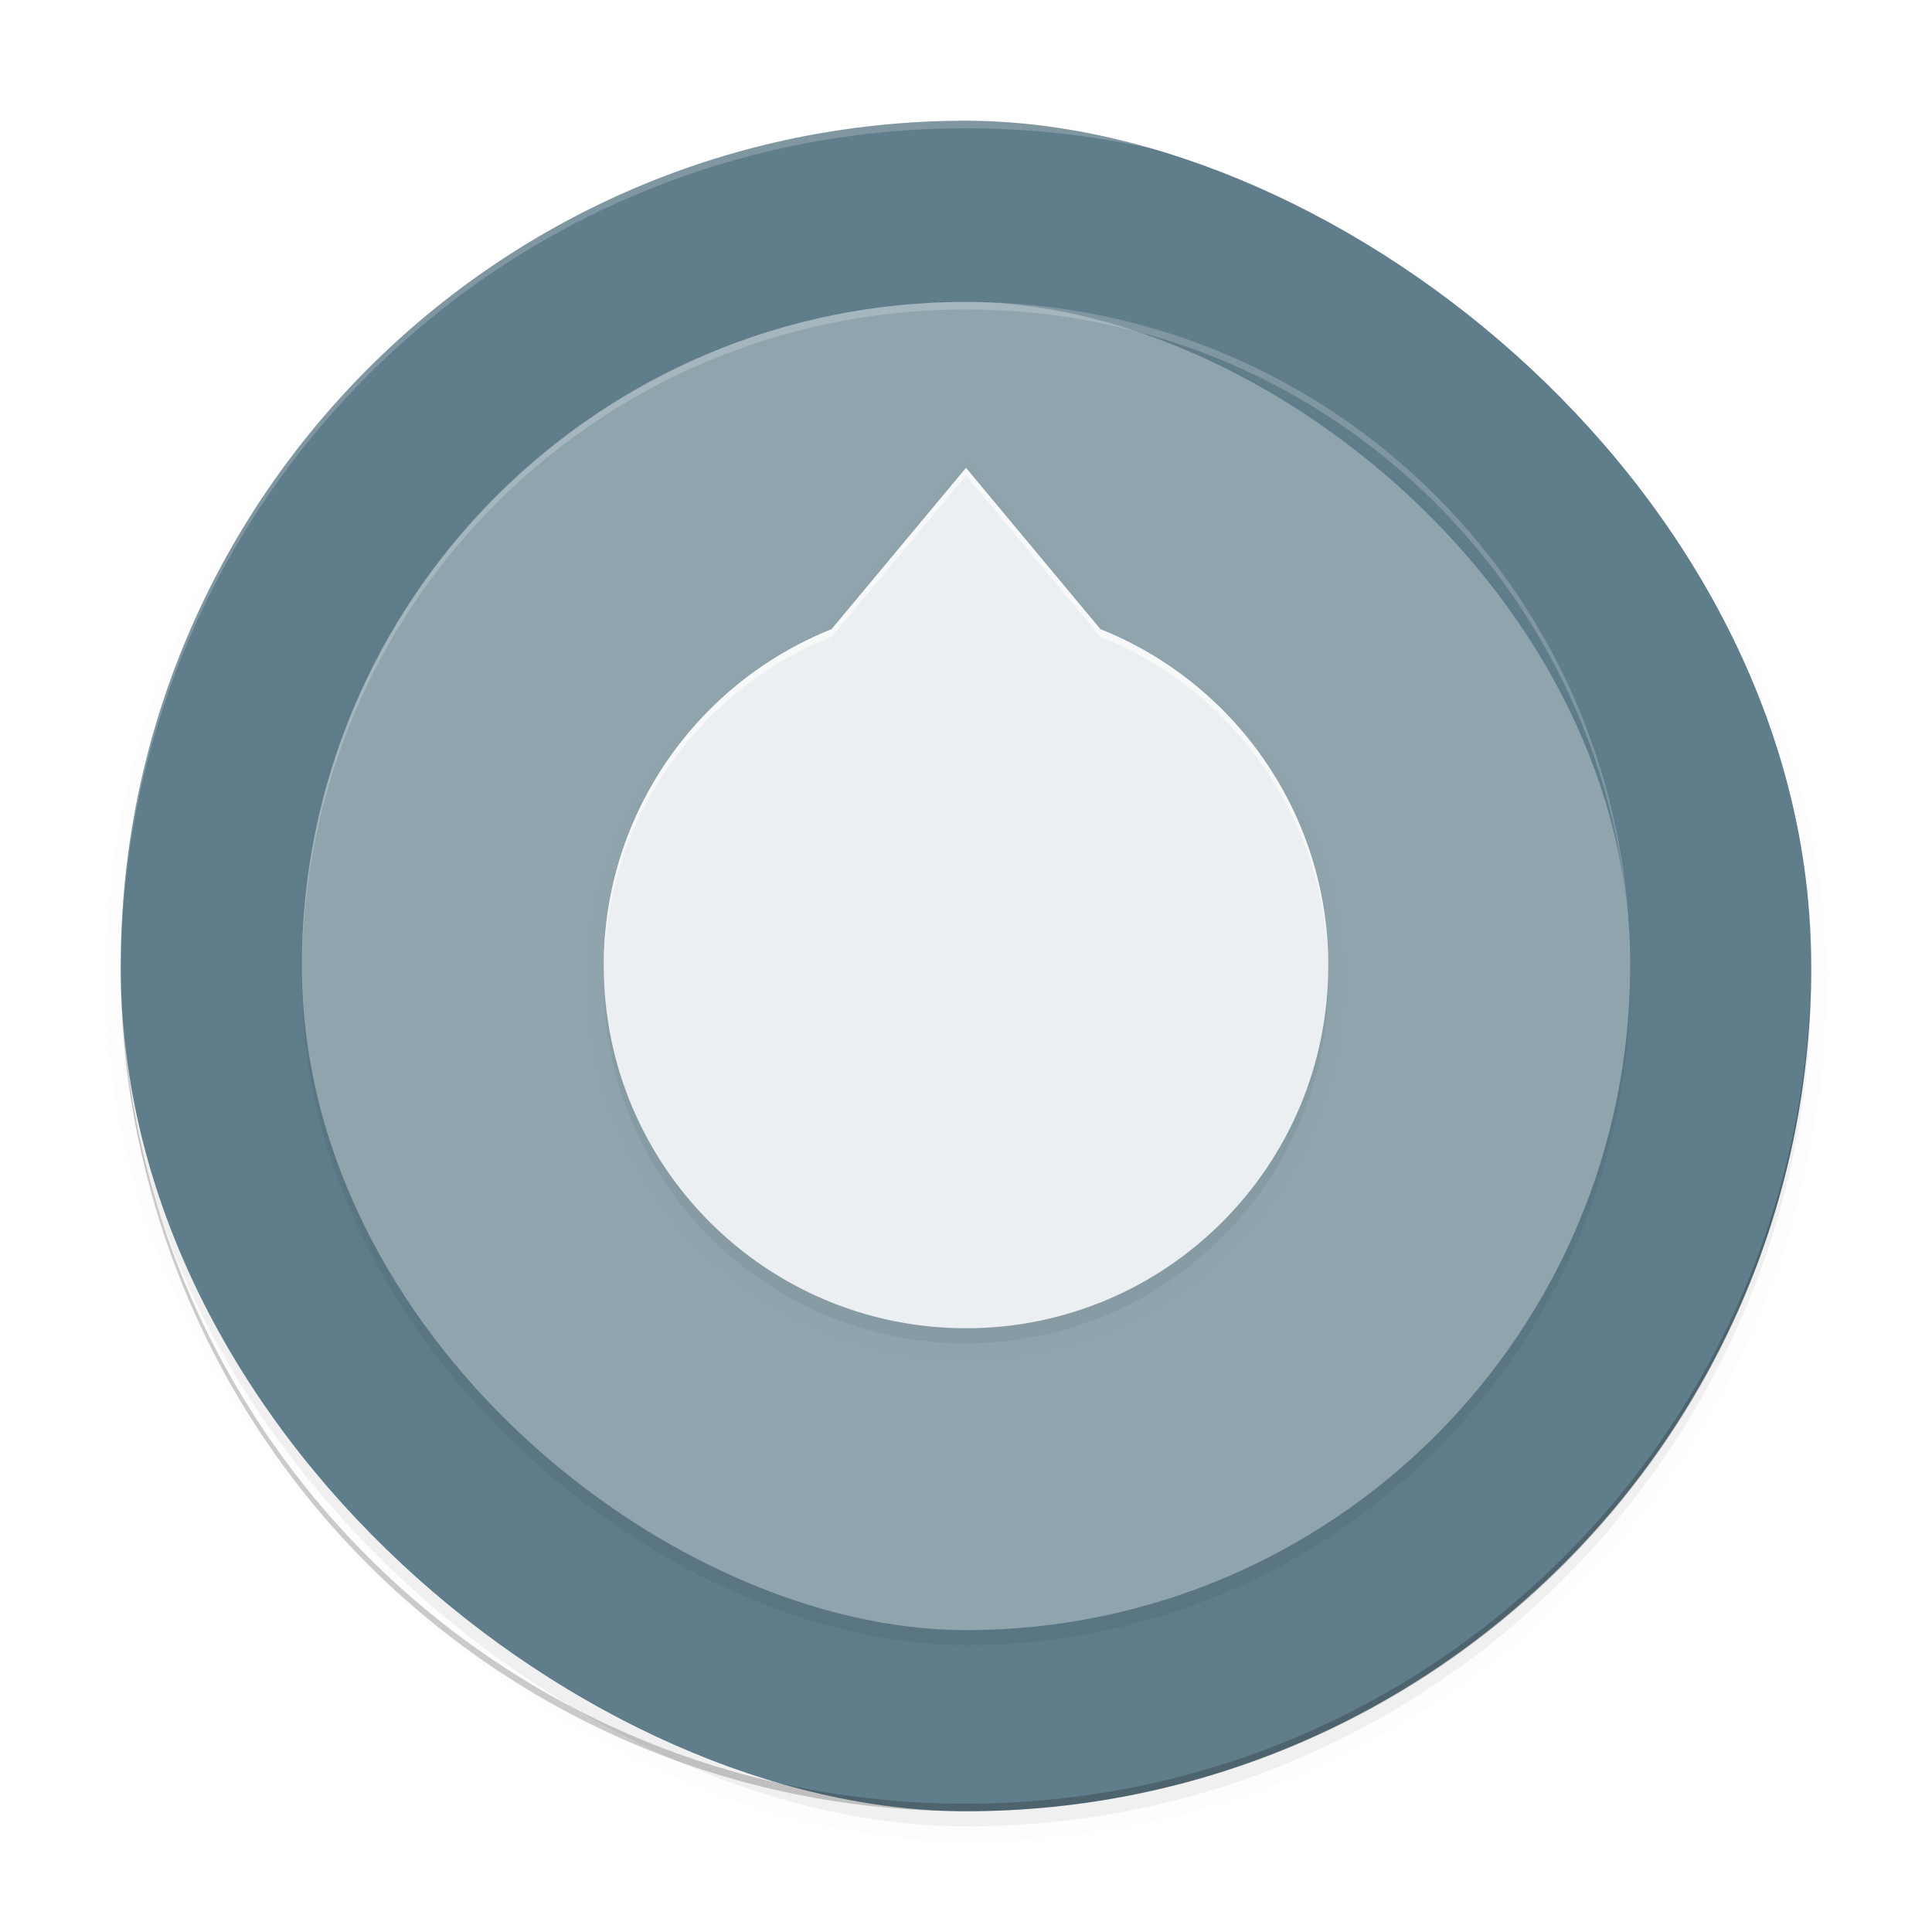 <svg width="512" height="512" enable-background="new" version="1.0" xmlns="http://www.w3.org/2000/svg" xmlns:xlink="http://www.w3.org/1999/xlink">
 <title>Paper Icon Theme</title>
 <defs>
  <filter id="b" x="-.024" y="-.024" width="1.048" height="1.048" color-interpolation-filters="sRGB">
   <feGaussianBlur stdDeviation="4.48"/>
  </filter>
  <filter id="a" x="-.024" y="-.024" width="1.048" height="1.048" color-interpolation-filters="sRGB">
   <feGaussianBlur stdDeviation="3.52"/>
  </filter>
  <filter id="d" x="-.026" y="-.022" width="1.052" height="1.044" color-interpolation-filters="sRGB">
   <feGaussianBlur stdDeviation="2.1"/>
  </filter>
  <filter id="c" x="-.026" y="-.022" width="1.052" height="1.044" color-interpolation-filters="sRGB">
   <feGaussianBlur stdDeviation="2.1"/>
  </filter>
 </defs>
 <g transform="translate(0,212)">
  <g>
   <g transform="translate(-208,16)">
    <rect transform="matrix(0,-1,-1,0,0,0)" x="-256" y="-688" width="448" height="448" rx="224" ry="224" filter="url(#b)" opacity=".1" stroke="#000" stroke-width="8"/>
    <rect transform="matrix(0,-1,-1,0,0,0)" x="-256" y="-688" width="448" height="448" rx="224" ry="224" filter="url(#b)" opacity=".2"/>
    <rect transform="matrix(0,-1,-1,0,0,0)" x="-252" y="-688" width="448" height="448" rx="224" ry="224" fill="#607d8b"/>
    <rect transform="matrix(0,-1,-1,0,0,0)" x="-208" y="-640" width="352" height="352" rx="176" ry="176" enable-background="new" filter="url(#a)" opacity=".1" stroke="#000" stroke-width="8"/>
    <rect transform="matrix(0,-1,-1,0,0,0)" x="-208" y="-640" width="352" height="352" rx="176" ry="176" enable-background="new" filter="url(#a)" opacity=".2"/>
    <rect transform="matrix(0,-1,-1,0,0,0)" x="-204" y="-640" width="352" height="352" rx="176" ry="176" enable-background="new" fill="#90a4ae"/>
    <path d="m464-100-35.625 42.75c-35.432 14.123-60.375 48.781-60.375 89.25 0 53.019 42.98 96 96 96 53.019 0 96-42.981 96-96 0-40.469-24.943-75.127-60.375-89.25z" filter="url(#d)" opacity=".1" stroke="#000" stroke-width="8"/>
    <path d="m464-100-35.625 42.75c-35.432 14.123-60.375 48.781-60.375 89.25 0 53.019 42.98 96 96 96 53.019 0 96-42.981 96-96 0-40.469-24.943-75.127-60.375-89.25z" filter="url(#c)" opacity=".2"/>
    <path d="m464-104-35.625 42.75c-35.432 14.123-60.375 48.781-60.375 89.25 0 53.019 42.98 96 96 96 53.019 0 96-42.981 96-96 0-40.469-24.943-75.127-60.375-89.25z" fill="#eceff1"/>
    <path transform="translate(0,76)" d="m464-224c-97.504 0-176 78.496-176 176 0 0.246 0.011 0.489 0.016 0.734 0.677-96.915 78.904-174.73 175.98-174.73s175.31 77.819 175.98 174.73c0.004-0.245 0.016-0.488 0.016-0.734 0-97.504-78.496-176-176-176z" fill="#fff" opacity=".2"/>
    <path d="m464 252c-124.1 0-224-99.904-224-224 0-0.233 0.011-0.463 0.016-0.695 0.699 123.49 100.32 222.7 223.98 222.7 123.67 0 223.3-99.216 223.98-222.71 5e-3 0.238 0.016 0.475 0.016 0.715 0 124.1-99.904 224-224 224z" opacity=".2"/>
    <path transform="translate(0,76)" d="m464-180-35.625 42.75c-35.432 14.123-60.375 48.781-60.375 89.25 0 0.213 0.018 0.422 0.025 0.633 0.556-39.879 25.318-73.92 60.35-87.883l35.625-42.75 35.625 42.75c35.031 13.963 59.794 48.003 60.35 87.883 0.008-0.211 0.025-0.42 0.025-0.633 0-40.469-24.943-75.127-60.375-89.25z" fill="#fff" opacity=".6"/>
    <path transform="translate(0,76)" d="m464-272c-124.1 0-224 99.904-224 224 0 0.233 0.011 0.463 0.016 0.695 0.699-123.49 100.32-222.7 223.98-222.7 123.67 0 223.3 99.216 223.98 222.71 0.005-0.238 0.016-0.475 0.016-0.715 0-124.1-99.904-224-224-224z" fill="#fff" opacity=".2"/>
   </g>
  </g>
 </g>
</svg>
